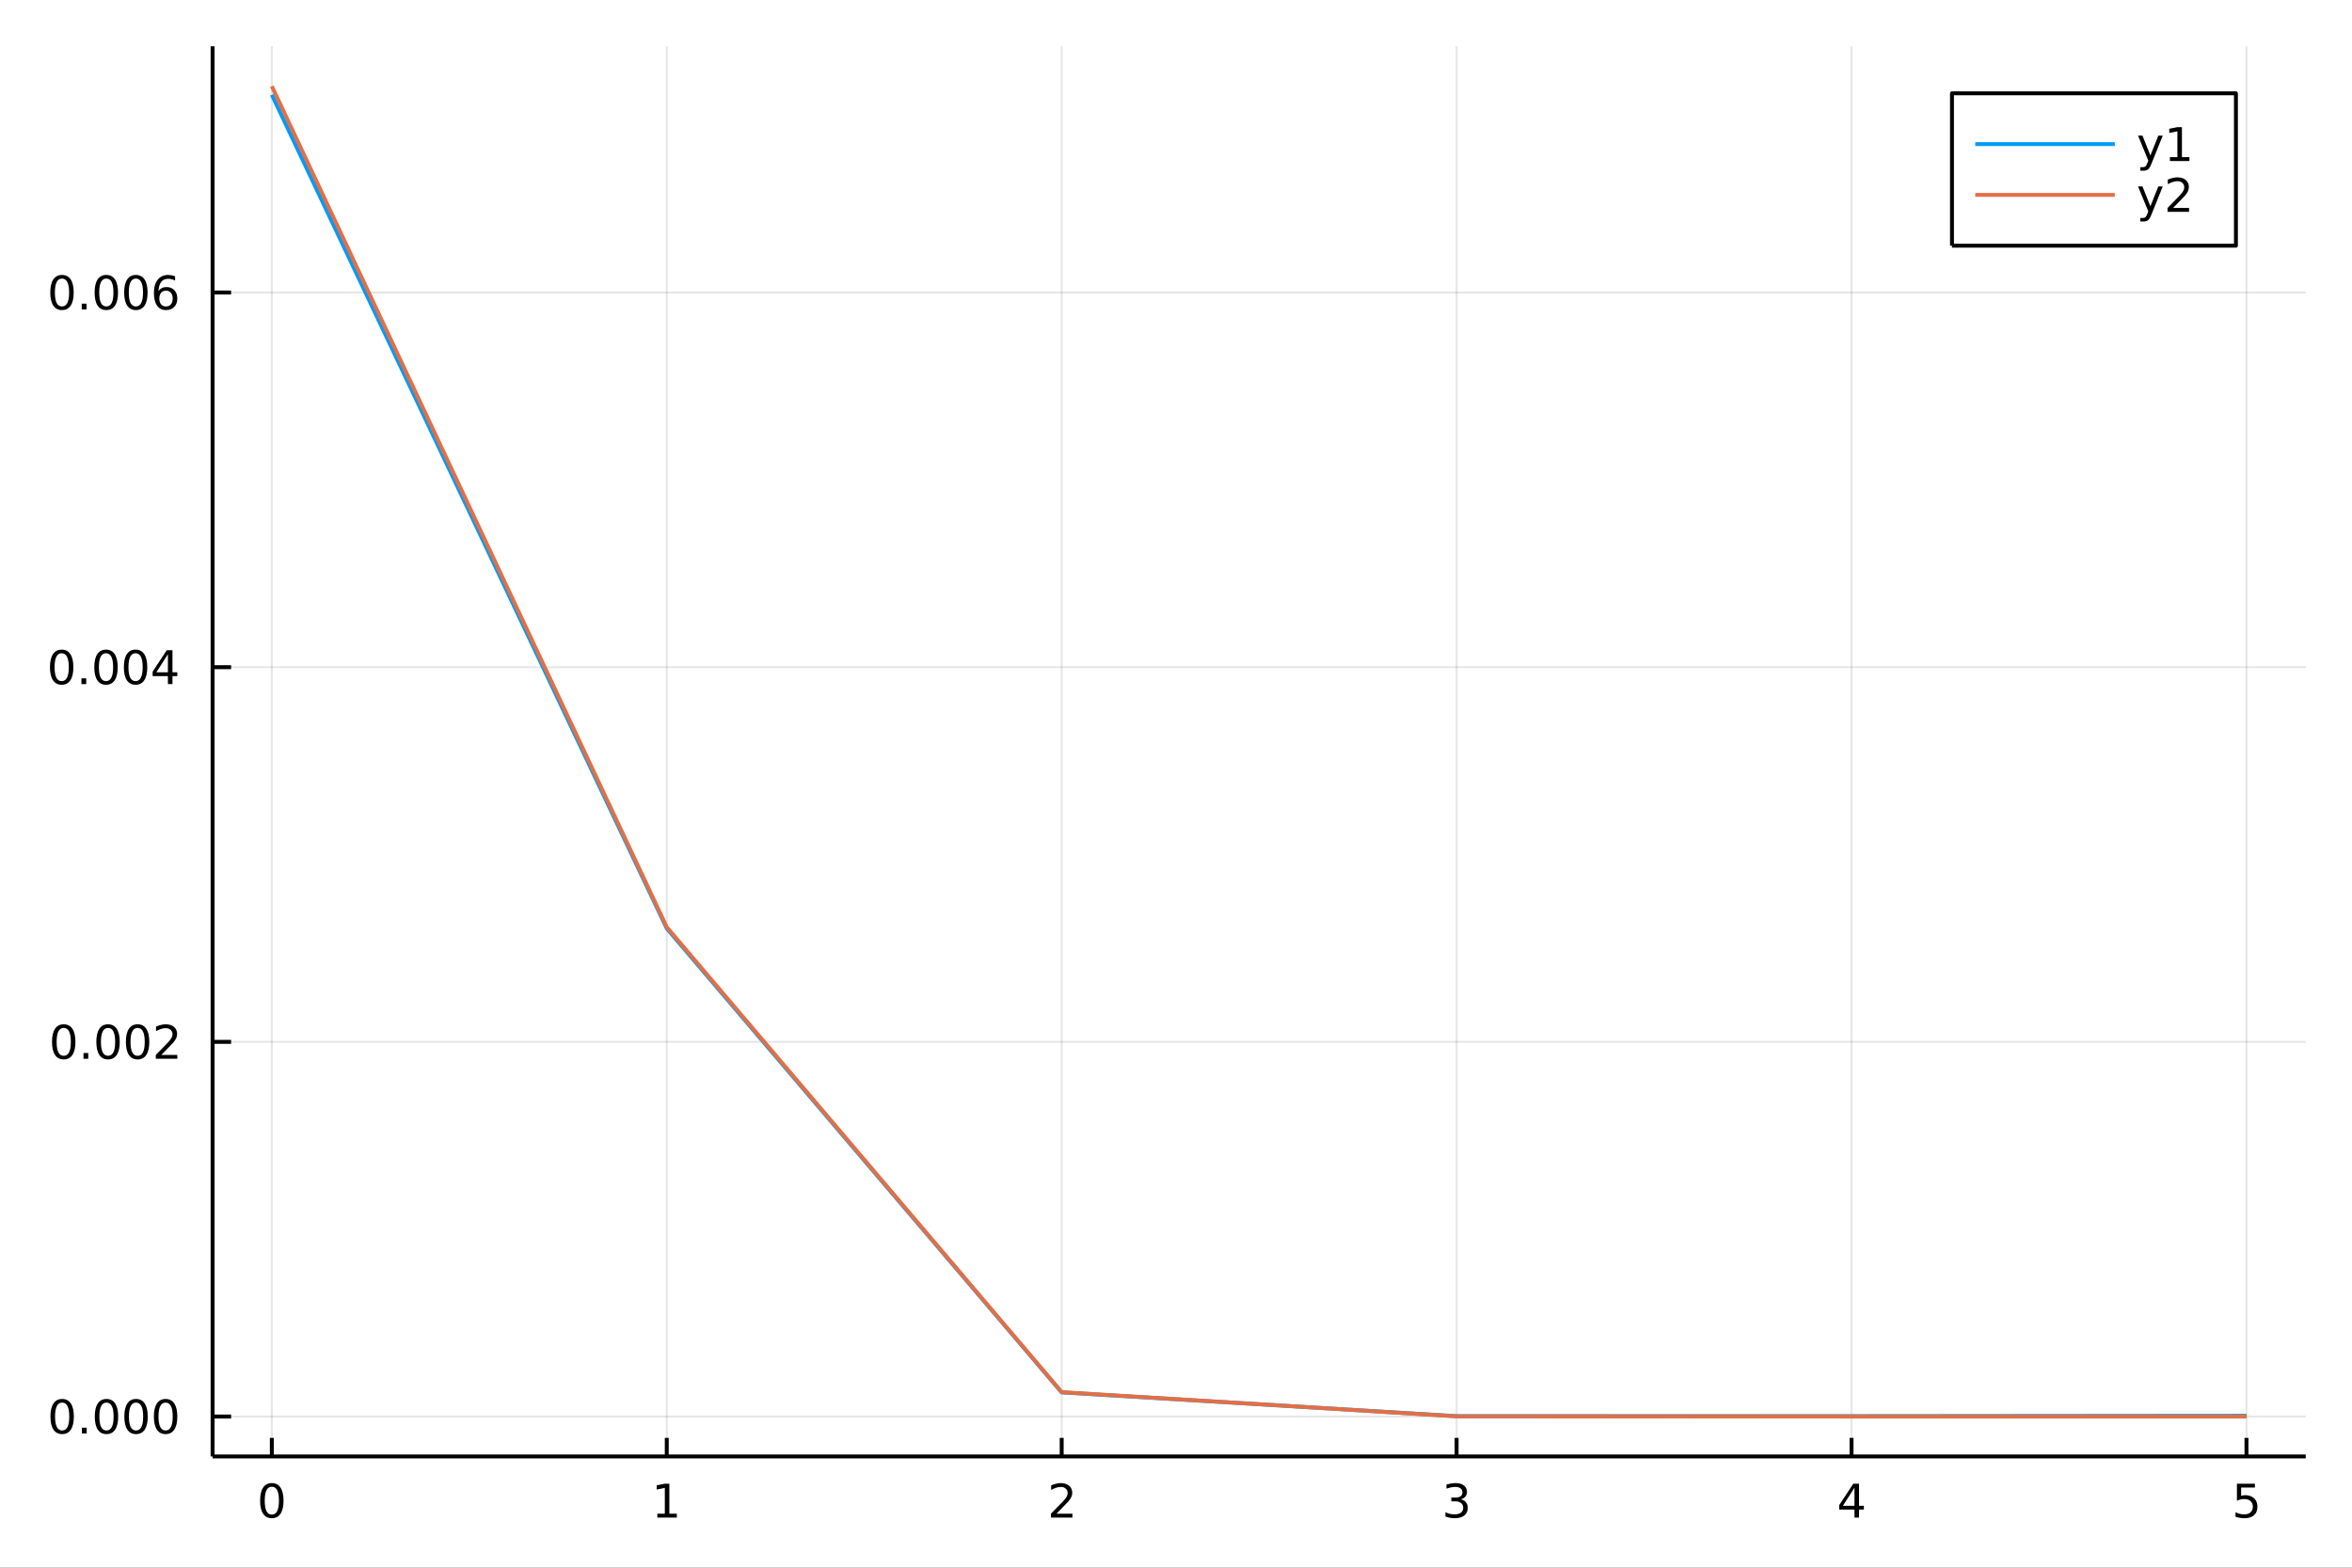 <svg xmlns="http://www.w3.org/2000/svg" xmlns:xlink="http://www.w3.org/1999/xlink" width="600" height="400" viewBox="0 0 2400 1600">
<rect x="0" y="0" width="2400" height="1600" fill="#333333" stroke="none"/>
<defs>
  <clipPath id="clip230">
    <rect x="0" y="0" width="2400" height="1600"></rect>
  </clipPath>
</defs>
<path clip-path="url(#clip230)" d="
M0 1600 L2400 1600 L2400 0 L0 0  Z
  " fill="#ffffff" fill-rule="evenodd" fill-opacity="1"></path>
<defs>
  <clipPath id="clip231">
    <rect x="480" y="0" width="1681" height="1600"></rect>
  </clipPath>
</defs>
<path clip-path="url(#clip230)" d="
M216.922 1486.45 L2352.76 1486.45 L2352.76 47.244 L216.922 47.244  Z
  " fill="#ffffff" fill-rule="evenodd" fill-opacity="1"></path>
<defs>
  <clipPath id="clip232">
    <rect x="216" y="47" width="2137" height="1440"></rect>
  </clipPath>
</defs>
<polyline clip-path="url(#clip232)" style="stroke:#000000; stroke-linecap:butt; stroke-linejoin:round; stroke-width:2; stroke-opacity:0.1; fill:none" points="
  277.37,1486.45 277.37,47.244 
  "></polyline>
<polyline clip-path="url(#clip232)" style="stroke:#000000; stroke-linecap:butt; stroke-linejoin:round; stroke-width:2; stroke-opacity:0.1; fill:none" points="
  680.358,1486.45 680.358,47.244 
  "></polyline>
<polyline clip-path="url(#clip232)" style="stroke:#000000; stroke-linecap:butt; stroke-linejoin:round; stroke-width:2; stroke-opacity:0.1; fill:none" points="
  1083.35,1486.45 1083.35,47.244 
  "></polyline>
<polyline clip-path="url(#clip232)" style="stroke:#000000; stroke-linecap:butt; stroke-linejoin:round; stroke-width:2; stroke-opacity:0.1; fill:none" points="
  1486.33,1486.45 1486.33,47.244 
  "></polyline>
<polyline clip-path="url(#clip232)" style="stroke:#000000; stroke-linecap:butt; stroke-linejoin:round; stroke-width:2; stroke-opacity:0.1; fill:none" points="
  1889.32,1486.45 1889.32,47.244 
  "></polyline>
<polyline clip-path="url(#clip232)" style="stroke:#000000; stroke-linecap:butt; stroke-linejoin:round; stroke-width:2; stroke-opacity:0.1; fill:none" points="
  2292.31,1486.45 2292.31,47.244 
  "></polyline>
<polyline clip-path="url(#clip230)" style="stroke:#000000; stroke-linecap:butt; stroke-linejoin:round; stroke-width:4; stroke-opacity:1; fill:none" points="
  216.922,1486.45 2352.76,1486.45 
  "></polyline>
<polyline clip-path="url(#clip230)" style="stroke:#000000; stroke-linecap:butt; stroke-linejoin:round; stroke-width:4; stroke-opacity:1; fill:none" points="
  277.37,1486.45 277.37,1467.55 
  "></polyline>
<polyline clip-path="url(#clip230)" style="stroke:#000000; stroke-linecap:butt; stroke-linejoin:round; stroke-width:4; stroke-opacity:1; fill:none" points="
  680.358,1486.45 680.358,1467.55 
  "></polyline>
<polyline clip-path="url(#clip230)" style="stroke:#000000; stroke-linecap:butt; stroke-linejoin:round; stroke-width:4; stroke-opacity:1; fill:none" points="
  1083.35,1486.45 1083.35,1467.55 
  "></polyline>
<polyline clip-path="url(#clip230)" style="stroke:#000000; stroke-linecap:butt; stroke-linejoin:round; stroke-width:4; stroke-opacity:1; fill:none" points="
  1486.33,1486.45 1486.33,1467.55 
  "></polyline>
<polyline clip-path="url(#clip230)" style="stroke:#000000; stroke-linecap:butt; stroke-linejoin:round; stroke-width:4; stroke-opacity:1; fill:none" points="
  1889.32,1486.45 1889.32,1467.55 
  "></polyline>
<polyline clip-path="url(#clip230)" style="stroke:#000000; stroke-linecap:butt; stroke-linejoin:round; stroke-width:4; stroke-opacity:1; fill:none" points="
  2292.31,1486.45 2292.31,1467.55 
  "></polyline>
<path clip-path="url(#clip230)" d="M277.37 1517.37 Q273.759 1517.37 271.93 1520.93 Q270.125 1524.47 270.125 1531.6 Q270.125 1538.71 271.93 1542.27 Q273.759 1545.82 277.37 1545.82 Q281.004 1545.82 282.81 1542.27 Q284.639 1538.71 284.639 1531.6 Q284.639 1524.47 282.81 1520.93 Q281.004 1517.37 277.37 1517.37 M277.37 1513.66 Q283.18 1513.66 286.236 1518.27 Q289.314 1522.85 289.314 1531.6 Q289.314 1540.33 286.236 1544.94 Q283.18 1549.52 277.37 1549.52 Q271.56 1549.52 268.481 1544.94 Q265.426 1540.33 265.426 1531.6 Q265.426 1522.85 268.481 1518.27 Q271.56 1513.66 277.37 1513.66 Z" fill="#000000" fill-rule="evenodd" fill-opacity="1"></path><path clip-path="url(#clip230)" d="M670.74 1544.91 L678.378 1544.91 L678.378 1518.55 L670.068 1520.21 L670.068 1515.95 L678.332 1514.29 L683.008 1514.29 L683.008 1544.91 L690.647 1544.91 L690.647 1548.85 L670.74 1548.85 L670.74 1544.91 Z" fill="#000000" fill-rule="evenodd" fill-opacity="1"></path><path clip-path="url(#clip230)" d="M1078 1544.91 L1094.32 1544.91 L1094.32 1548.85 L1072.37 1548.85 L1072.37 1544.91 Q1075.04 1542.16 1079.62 1537.53 Q1084.22 1532.88 1085.41 1531.53 Q1087.65 1529.01 1088.53 1527.27 Q1089.43 1525.51 1089.43 1523.82 Q1089.43 1521.07 1087.49 1519.33 Q1085.57 1517.6 1082.47 1517.6 Q1080.27 1517.6 1077.81 1518.36 Q1075.38 1519.13 1072.6 1520.68 L1072.6 1515.95 Q1075.43 1514.82 1077.88 1514.24 Q1080.34 1513.66 1082.37 1513.66 Q1087.74 1513.66 1090.94 1516.35 Q1094.13 1519.03 1094.13 1523.52 Q1094.13 1525.65 1093.32 1527.57 Q1092.53 1529.47 1090.43 1532.07 Q1089.85 1532.74 1086.75 1535.95 Q1083.65 1539.15 1078 1544.91 Z" fill="#000000" fill-rule="evenodd" fill-opacity="1"></path><path clip-path="url(#clip230)" d="M1490.58 1530.21 Q1493.94 1530.93 1495.81 1533.2 Q1497.71 1535.47 1497.71 1538.8 Q1497.71 1543.92 1494.19 1546.72 Q1490.67 1549.52 1484.19 1549.52 Q1482.02 1549.52 1479.7 1549.08 Q1477.41 1548.66 1474.96 1547.81 L1474.96 1543.29 Q1476.9 1544.43 1479.21 1545.01 Q1481.53 1545.58 1484.05 1545.58 Q1488.45 1545.58 1490.74 1543.85 Q1493.06 1542.11 1493.06 1538.8 Q1493.06 1535.75 1490.9 1534.03 Q1488.77 1532.3 1484.96 1532.3 L1480.93 1532.3 L1480.93 1528.45 L1485.14 1528.45 Q1488.59 1528.45 1490.42 1527.09 Q1492.25 1525.7 1492.25 1523.11 Q1492.25 1520.45 1490.35 1519.03 Q1488.47 1517.6 1484.96 1517.6 Q1483.03 1517.6 1480.84 1518.01 Q1478.64 1518.43 1476 1519.31 L1476 1515.14 Q1478.66 1514.4 1480.97 1514.03 Q1483.31 1513.66 1485.37 1513.66 Q1490.7 1513.66 1493.8 1516.09 Q1496.9 1518.5 1496.9 1522.62 Q1496.9 1525.49 1495.26 1527.48 Q1493.61 1529.45 1490.58 1530.21 Z" fill="#000000" fill-rule="evenodd" fill-opacity="1"></path><path clip-path="url(#clip230)" d="M1892.33 1518.36 L1880.52 1536.81 L1892.33 1536.81 L1892.33 1518.36 M1891.1 1514.29 L1896.98 1514.29 L1896.98 1536.81 L1901.91 1536.81 L1901.91 1540.7 L1896.98 1540.7 L1896.98 1548.85 L1892.33 1548.85 L1892.33 1540.7 L1876.73 1540.7 L1876.73 1536.19 L1891.1 1514.29 Z" fill="#000000" fill-rule="evenodd" fill-opacity="1"></path><path clip-path="url(#clip230)" d="M2282.59 1514.29 L2300.94 1514.29 L2300.94 1518.22 L2286.87 1518.22 L2286.87 1526.7 Q2287.89 1526.35 2288.91 1526.19 Q2289.92 1526 2290.94 1526 Q2296.73 1526 2300.11 1529.17 Q2303.49 1532.34 2303.49 1537.76 Q2303.49 1543.34 2300.02 1546.44 Q2296.54 1549.52 2290.22 1549.52 Q2288.05 1549.52 2285.78 1549.15 Q2283.53 1548.78 2281.13 1548.04 L2281.13 1543.34 Q2283.21 1544.47 2285.43 1545.03 Q2287.66 1545.58 2290.13 1545.58 Q2294.14 1545.58 2296.47 1543.48 Q2298.81 1541.37 2298.81 1537.76 Q2298.81 1534.15 2296.47 1532.04 Q2294.14 1529.94 2290.13 1529.94 Q2288.26 1529.94 2286.38 1530.35 Q2284.53 1530.77 2282.59 1531.65 L2282.59 1514.29 Z" fill="#000000" fill-rule="evenodd" fill-opacity="1"></path><polyline clip-path="url(#clip232)" style="stroke:#000000; stroke-linecap:butt; stroke-linejoin:round; stroke-width:2; stroke-opacity:0.1; fill:none" points="
  216.922,1445.72 2352.76,1445.72 
  "></polyline>
<polyline clip-path="url(#clip232)" style="stroke:#000000; stroke-linecap:butt; stroke-linejoin:round; stroke-width:2; stroke-opacity:0.1; fill:none" points="
  216.922,1063.32 2352.76,1063.32 
  "></polyline>
<polyline clip-path="url(#clip232)" style="stroke:#000000; stroke-linecap:butt; stroke-linejoin:round; stroke-width:2; stroke-opacity:0.1; fill:none" points="
  216.922,680.92 2352.76,680.92 
  "></polyline>
<polyline clip-path="url(#clip232)" style="stroke:#000000; stroke-linecap:butt; stroke-linejoin:round; stroke-width:2; stroke-opacity:0.1; fill:none" points="
  216.922,298.522 2352.76,298.522 
  "></polyline>
<polyline clip-path="url(#clip230)" style="stroke:#000000; stroke-linecap:butt; stroke-linejoin:round; stroke-width:4; stroke-opacity:1; fill:none" points="
  216.922,1486.45 216.922,47.244 
  "></polyline>
<polyline clip-path="url(#clip230)" style="stroke:#000000; stroke-linecap:butt; stroke-linejoin:round; stroke-width:4; stroke-opacity:1; fill:none" points="
  216.922,1445.72 235.82,1445.72 
  "></polyline>
<polyline clip-path="url(#clip230)" style="stroke:#000000; stroke-linecap:butt; stroke-linejoin:round; stroke-width:4; stroke-opacity:1; fill:none" points="
  216.922,1063.32 235.82,1063.32 
  "></polyline>
<polyline clip-path="url(#clip230)" style="stroke:#000000; stroke-linecap:butt; stroke-linejoin:round; stroke-width:4; stroke-opacity:1; fill:none" points="
  216.922,680.92 235.82,680.92 
  "></polyline>
<polyline clip-path="url(#clip230)" style="stroke:#000000; stroke-linecap:butt; stroke-linejoin:round; stroke-width:4; stroke-opacity:1; fill:none" points="
  216.922,298.522 235.82,298.522 
  "></polyline>
<path clip-path="url(#clip230)" d="M63.423 1431.51 Q59.812 1431.51 57.983 1435.08 Q56.177 1438.62 56.177 1445.75 Q56.177 1452.86 57.983 1456.42 Q59.812 1459.96 63.423 1459.96 Q67.057 1459.96 68.862 1456.42 Q70.691 1452.86 70.691 1445.75 Q70.691 1438.62 68.862 1435.08 Q67.057 1431.51 63.423 1431.51 M63.423 1427.81 Q69.233 1427.81 72.288 1432.42 Q75.367 1437 75.367 1445.75 Q75.367 1454.48 72.288 1459.08 Q69.233 1463.67 63.423 1463.67 Q57.612 1463.67 54.534 1459.08 Q51.478 1454.48 51.478 1445.75 Q51.478 1437 54.534 1432.42 Q57.612 1427.81 63.423 1427.81 Z" fill="#000000" fill-rule="evenodd" fill-opacity="1"></path><path clip-path="url(#clip230)" d="M83.585 1457.12 L88.469 1457.12 L88.469 1463 L83.585 1463 L83.585 1457.12 Z" fill="#000000" fill-rule="evenodd" fill-opacity="1"></path><path clip-path="url(#clip230)" d="M108.654 1431.51 Q105.043 1431.51 103.214 1435.08 Q101.409 1438.62 101.409 1445.75 Q101.409 1452.86 103.214 1456.42 Q105.043 1459.96 108.654 1459.96 Q112.288 1459.96 114.094 1456.42 Q115.922 1452.86 115.922 1445.75 Q115.922 1438.62 114.094 1435.08 Q112.288 1431.51 108.654 1431.51 M108.654 1427.81 Q114.464 1427.81 117.52 1432.42 Q120.598 1437 120.598 1445.75 Q120.598 1454.48 117.52 1459.08 Q114.464 1463.67 108.654 1463.67 Q102.844 1463.67 99.765 1459.08 Q96.71 1454.48 96.71 1445.75 Q96.71 1437 99.765 1432.42 Q102.844 1427.81 108.654 1427.81 Z" fill="#000000" fill-rule="evenodd" fill-opacity="1"></path><path clip-path="url(#clip230)" d="M138.816 1431.51 Q135.205 1431.51 133.376 1435.08 Q131.57 1438.62 131.57 1445.75 Q131.57 1452.86 133.376 1456.42 Q135.205 1459.96 138.816 1459.96 Q142.45 1459.96 144.256 1456.42 Q146.084 1452.86 146.084 1445.75 Q146.084 1438.62 144.256 1435.08 Q142.45 1431.51 138.816 1431.51 M138.816 1427.81 Q144.626 1427.81 147.681 1432.42 Q150.76 1437 150.76 1445.75 Q150.76 1454.48 147.681 1459.08 Q144.626 1463.67 138.816 1463.67 Q133.006 1463.67 129.927 1459.08 Q126.871 1454.48 126.871 1445.75 Q126.871 1437 129.927 1432.42 Q133.006 1427.81 138.816 1427.81 Z" fill="#000000" fill-rule="evenodd" fill-opacity="1"></path><path clip-path="url(#clip230)" d="M168.978 1431.51 Q165.367 1431.51 163.538 1435.08 Q161.732 1438.62 161.732 1445.75 Q161.732 1452.86 163.538 1456.42 Q165.367 1459.96 168.978 1459.96 Q172.612 1459.96 174.417 1456.42 Q176.246 1452.86 176.246 1445.75 Q176.246 1438.62 174.417 1435.08 Q172.612 1431.51 168.978 1431.51 M168.978 1427.81 Q174.788 1427.81 177.843 1432.42 Q180.922 1437 180.922 1445.75 Q180.922 1454.48 177.843 1459.08 Q174.788 1463.67 168.978 1463.67 Q163.167 1463.67 160.089 1459.08 Q157.033 1454.48 157.033 1445.75 Q157.033 1437 160.089 1432.42 Q163.167 1427.81 168.978 1427.81 Z" fill="#000000" fill-rule="evenodd" fill-opacity="1"></path><path clip-path="url(#clip230)" d="M65.02 1049.12 Q61.409 1049.12 59.58 1052.68 Q57.775 1056.22 57.775 1063.35 Q57.775 1070.46 59.58 1074.02 Q61.409 1077.57 65.02 1077.57 Q68.654 1077.57 70.46 1074.02 Q72.288 1070.46 72.288 1063.35 Q72.288 1056.22 70.46 1052.68 Q68.654 1049.12 65.02 1049.12 M65.02 1045.41 Q70.83 1045.41 73.885 1050.02 Q76.964 1054.6 76.964 1063.35 Q76.964 1072.08 73.885 1076.69 Q70.83 1081.27 65.02 1081.27 Q59.21 1081.27 56.131 1076.69 Q53.075 1072.08 53.075 1063.35 Q53.075 1054.6 56.131 1050.02 Q59.21 1045.41 65.02 1045.41 Z" fill="#000000" fill-rule="evenodd" fill-opacity="1"></path><path clip-path="url(#clip230)" d="M85.182 1074.72 L90.066 1074.72 L90.066 1080.6 L85.182 1080.6 L85.182 1074.72 Z" fill="#000000" fill-rule="evenodd" fill-opacity="1"></path><path clip-path="url(#clip230)" d="M110.251 1049.12 Q106.64 1049.12 104.811 1052.68 Q103.006 1056.22 103.006 1063.35 Q103.006 1070.46 104.811 1074.02 Q106.64 1077.57 110.251 1077.57 Q113.885 1077.57 115.691 1074.02 Q117.52 1070.46 117.52 1063.35 Q117.52 1056.22 115.691 1052.68 Q113.885 1049.12 110.251 1049.12 M110.251 1045.41 Q116.061 1045.41 119.117 1050.02 Q122.195 1054.6 122.195 1063.35 Q122.195 1072.08 119.117 1076.69 Q116.061 1081.27 110.251 1081.27 Q104.441 1081.27 101.362 1076.69 Q98.307 1072.08 98.307 1063.35 Q98.307 1054.6 101.362 1050.02 Q104.441 1045.41 110.251 1045.41 Z" fill="#000000" fill-rule="evenodd" fill-opacity="1"></path><path clip-path="url(#clip230)" d="M140.413 1049.12 Q136.802 1049.12 134.973 1052.68 Q133.168 1056.22 133.168 1063.35 Q133.168 1070.46 134.973 1074.02 Q136.802 1077.57 140.413 1077.57 Q144.047 1077.57 145.853 1074.02 Q147.681 1070.46 147.681 1063.35 Q147.681 1056.22 145.853 1052.68 Q144.047 1049.12 140.413 1049.12 M140.413 1045.41 Q146.223 1045.41 149.279 1050.02 Q152.357 1054.6 152.357 1063.35 Q152.357 1072.08 149.279 1076.69 Q146.223 1081.27 140.413 1081.27 Q134.603 1081.27 131.524 1076.69 Q128.469 1072.08 128.469 1063.35 Q128.469 1054.6 131.524 1050.02 Q134.603 1045.41 140.413 1045.41 Z" fill="#000000" fill-rule="evenodd" fill-opacity="1"></path><path clip-path="url(#clip230)" d="M164.603 1076.66 L180.922 1076.66 L180.922 1080.6 L158.978 1080.6 L158.978 1076.66 Q161.64 1073.91 166.223 1069.28 Q170.829 1064.63 172.01 1063.28 Q174.255 1060.76 175.135 1059.02 Q176.038 1057.26 176.038 1055.57 Q176.038 1052.82 174.093 1051.08 Q172.172 1049.35 169.07 1049.35 Q166.871 1049.35 164.417 1050.11 Q161.987 1050.88 159.209 1052.43 L159.209 1047.7 Q162.033 1046.57 164.487 1045.99 Q166.941 1045.41 168.978 1045.41 Q174.348 1045.41 177.542 1048.1 Q180.737 1050.78 180.737 1055.27 Q180.737 1057.4 179.927 1059.32 Q179.14 1061.22 177.033 1063.82 Q176.454 1064.49 173.353 1067.7 Q170.251 1070.9 164.603 1076.66 Z" fill="#000000" fill-rule="evenodd" fill-opacity="1"></path><path clip-path="url(#clip230)" d="M62.937 666.718 Q59.325 666.718 57.497 670.283 Q55.691 673.825 55.691 680.954 Q55.691 688.061 57.497 691.626 Q59.325 695.167 62.937 695.167 Q66.571 695.167 68.376 691.626 Q70.205 688.061 70.205 680.954 Q70.205 673.825 68.376 670.283 Q66.571 666.718 62.937 666.718 M62.937 663.015 Q68.747 663.015 71.802 667.621 Q74.881 672.204 74.881 680.954 Q74.881 689.681 71.802 694.288 Q68.747 698.871 62.937 698.871 Q57.126 698.871 54.048 694.288 Q50.992 689.681 50.992 680.954 Q50.992 672.204 54.048 667.621 Q57.126 663.015 62.937 663.015 Z" fill="#000000" fill-rule="evenodd" fill-opacity="1"></path><path clip-path="url(#clip230)" d="M83.098 692.32 L87.983 692.32 L87.983 698.2 L83.098 698.2 L83.098 692.32 Z" fill="#000000" fill-rule="evenodd" fill-opacity="1"></path><path clip-path="url(#clip230)" d="M108.168 666.718 Q104.557 666.718 102.728 670.283 Q100.922 673.825 100.922 680.954 Q100.922 688.061 102.728 691.626 Q104.557 695.167 108.168 695.167 Q111.802 695.167 113.608 691.626 Q115.436 688.061 115.436 680.954 Q115.436 673.825 113.608 670.283 Q111.802 666.718 108.168 666.718 M108.168 663.015 Q113.978 663.015 117.033 667.621 Q120.112 672.204 120.112 680.954 Q120.112 689.681 117.033 694.288 Q113.978 698.871 108.168 698.871 Q102.358 698.871 99.279 694.288 Q96.223 689.681 96.223 680.954 Q96.223 672.204 99.279 667.621 Q102.358 663.015 108.168 663.015 Z" fill="#000000" fill-rule="evenodd" fill-opacity="1"></path><path clip-path="url(#clip230)" d="M138.33 666.718 Q134.719 666.718 132.89 670.283 Q131.084 673.825 131.084 680.954 Q131.084 688.061 132.89 691.626 Q134.719 695.167 138.33 695.167 Q141.964 695.167 143.769 691.626 Q145.598 688.061 145.598 680.954 Q145.598 673.825 143.769 670.283 Q141.964 666.718 138.33 666.718 M138.33 663.015 Q144.14 663.015 147.195 667.621 Q150.274 672.204 150.274 680.954 Q150.274 689.681 147.195 694.288 Q144.14 698.871 138.33 698.871 Q132.519 698.871 129.441 694.288 Q126.385 689.681 126.385 680.954 Q126.385 672.204 129.441 667.621 Q132.519 663.015 138.33 663.015 Z" fill="#000000" fill-rule="evenodd" fill-opacity="1"></path><path clip-path="url(#clip230)" d="M171.339 667.714 L159.533 686.163 L171.339 686.163 L171.339 667.714 M170.112 663.64 L175.991 663.64 L175.991 686.163 L180.922 686.163 L180.922 690.052 L175.991 690.052 L175.991 698.2 L171.339 698.2 L171.339 690.052 L155.737 690.052 L155.737 685.538 L170.112 663.64 Z" fill="#000000" fill-rule="evenodd" fill-opacity="1"></path><path clip-path="url(#clip230)" d="M63.261 284.32 Q59.65 284.32 57.821 287.885 Q56.015 291.427 56.015 298.556 Q56.015 305.663 57.821 309.228 Q59.65 312.769 63.261 312.769 Q66.895 312.769 68.7 309.228 Q70.529 305.663 70.529 298.556 Q70.529 291.427 68.7 287.885 Q66.895 284.32 63.261 284.32 M63.261 280.617 Q69.071 280.617 72.126 285.223 Q75.205 289.806 75.205 298.556 Q75.205 307.283 72.126 311.89 Q69.071 316.473 63.261 316.473 Q57.45 316.473 54.372 311.89 Q51.316 307.283 51.316 298.556 Q51.316 289.806 54.372 285.223 Q57.45 280.617 63.261 280.617 Z" fill="#000000" fill-rule="evenodd" fill-opacity="1"></path><path clip-path="url(#clip230)" d="M83.422 309.922 L88.307 309.922 L88.307 315.802 L83.422 315.802 L83.422 309.922 Z" fill="#000000" fill-rule="evenodd" fill-opacity="1"></path><path clip-path="url(#clip230)" d="M108.492 284.32 Q104.881 284.32 103.052 287.885 Q101.246 291.427 101.246 298.556 Q101.246 305.663 103.052 309.228 Q104.881 312.769 108.492 312.769 Q112.126 312.769 113.932 309.228 Q115.76 305.663 115.76 298.556 Q115.76 291.427 113.932 287.885 Q112.126 284.32 108.492 284.32 M108.492 280.617 Q114.302 280.617 117.358 285.223 Q120.436 289.806 120.436 298.556 Q120.436 307.283 117.358 311.89 Q114.302 316.473 108.492 316.473 Q102.682 316.473 99.603 311.89 Q96.547 307.283 96.547 298.556 Q96.547 289.806 99.603 285.223 Q102.682 280.617 108.492 280.617 Z" fill="#000000" fill-rule="evenodd" fill-opacity="1"></path><path clip-path="url(#clip230)" d="M138.654 284.32 Q135.043 284.32 133.214 287.885 Q131.408 291.427 131.408 298.556 Q131.408 305.663 133.214 309.228 Q135.043 312.769 138.654 312.769 Q142.288 312.769 144.093 309.228 Q145.922 305.663 145.922 298.556 Q145.922 291.427 144.093 287.885 Q142.288 284.32 138.654 284.32 M138.654 280.617 Q144.464 280.617 147.519 285.223 Q150.598 289.806 150.598 298.556 Q150.598 307.283 147.519 311.89 Q144.464 316.473 138.654 316.473 Q132.844 316.473 129.765 311.89 Q126.709 307.283 126.709 298.556 Q126.709 289.806 129.765 285.223 Q132.844 280.617 138.654 280.617 Z" fill="#000000" fill-rule="evenodd" fill-opacity="1"></path><path clip-path="url(#clip230)" d="M169.394 296.658 Q166.246 296.658 164.394 298.811 Q162.566 300.964 162.566 304.714 Q162.566 308.441 164.394 310.616 Q166.246 312.769 169.394 312.769 Q172.542 312.769 174.371 310.616 Q176.223 308.441 176.223 304.714 Q176.223 300.964 174.371 298.811 Q172.542 296.658 169.394 296.658 M178.677 282.005 L178.677 286.265 Q176.917 285.431 175.112 284.992 Q173.329 284.552 171.57 284.552 Q166.941 284.552 164.487 287.677 Q162.056 290.802 161.709 297.121 Q163.075 295.107 165.135 294.042 Q167.195 292.955 169.672 292.955 Q174.88 292.955 177.89 296.126 Q180.922 299.274 180.922 304.714 Q180.922 310.038 177.774 313.255 Q174.626 316.473 169.394 316.473 Q163.399 316.473 160.228 311.89 Q157.056 307.283 157.056 298.556 Q157.056 290.362 160.945 285.501 Q164.834 280.617 171.385 280.617 Q173.144 280.617 174.927 280.964 Q176.732 281.311 178.677 282.005 Z" fill="#000000" fill-rule="evenodd" fill-opacity="1"></path><polyline clip-path="url(#clip232)" style="stroke:#009af9; stroke-linecap:butt; stroke-linejoin:round; stroke-width:4; stroke-opacity:1; fill:none" points="
  277.37,96.756 680.358,947.542 1083.35,1421.09 1486.33,1445.35 1889.32,1445.31 2292.31,1444.96 
  "></polyline>
<polyline clip-path="url(#clip232)" style="stroke:#e26f46; stroke-linecap:butt; stroke-linejoin:round; stroke-width:4; stroke-opacity:1; fill:none" points="
  277.37,87.976 680.358,946.231 1083.35,1420.85 1486.33,1445.55 1889.32,1445.72 2292.31,1445.72 
  "></polyline>
<path clip-path="url(#clip230)" d="
M1991.82 250.738 L2281.56 250.738 L2281.56 95.218 L1991.82 95.218  Z
  " fill="#ffffff" fill-rule="evenodd" fill-opacity="1"></path>
<polyline clip-path="url(#clip230)" style="stroke:#000000; stroke-linecap:butt; stroke-linejoin:round; stroke-width:4; stroke-opacity:1; fill:none" points="
  1991.82,250.738 2281.56,250.738 2281.56,95.218 1991.82,95.218 1991.82,250.738 
  "></polyline>
<polyline clip-path="url(#clip230)" style="stroke:#009af9; stroke-linecap:butt; stroke-linejoin:round; stroke-width:4; stroke-opacity:1; fill:none" points="
  2015.55,147.058 2157.94,147.058 
  "></polyline>
<path clip-path="url(#clip230)" d="M2195.51 166.745 Q2193.71 171.375 2191.99 172.787 Q2190.28 174.199 2187.41 174.199 L2184.01 174.199 L2184.01 170.634 L2186.51 170.634 Q2188.27 170.634 2189.24 169.8 Q2190.21 168.967 2191.39 165.865 L2192.15 163.921 L2181.67 138.412 L2186.18 138.412 L2194.28 158.689 L2202.39 138.412 L2206.9 138.412 L2195.51 166.745 Z" fill="#000000" fill-rule="evenodd" fill-opacity="1"></path><path clip-path="url(#clip230)" d="M2214.19 160.402 L2221.83 160.402 L2221.83 134.037 L2213.52 135.703 L2213.52 131.444 L2221.78 129.778 L2226.46 129.778 L2226.46 160.402 L2234.1 160.402 L2234.1 164.338 L2214.19 164.338 L2214.19 160.402 Z" fill="#000000" fill-rule="evenodd" fill-opacity="1"></path><polyline clip-path="url(#clip230)" style="stroke:#e26f46; stroke-linecap:butt; stroke-linejoin:round; stroke-width:4; stroke-opacity:1; fill:none" points="
  2015.55,198.898 2157.94,198.898 
  "></polyline>
<path clip-path="url(#clip230)" d="M2195.51 218.585 Q2193.71 223.215 2191.99 224.627 Q2190.28 226.039 2187.41 226.039 L2184.01 226.039 L2184.01 222.474 L2186.51 222.474 Q2188.27 222.474 2189.24 221.64 Q2190.21 220.807 2191.39 217.705 L2192.15 215.761 L2181.67 190.252 L2186.18 190.252 L2194.28 210.529 L2202.39 190.252 L2206.9 190.252 L2195.51 218.585 Z" fill="#000000" fill-rule="evenodd" fill-opacity="1"></path><path clip-path="url(#clip230)" d="M2217.41 212.242 L2233.73 212.242 L2233.73 216.178 L2211.78 216.178 L2211.78 212.242 Q2214.45 209.488 2219.03 204.858 Q2223.64 200.205 2224.82 198.863 Q2227.06 196.34 2227.94 194.604 Q2228.84 192.844 2228.84 191.155 Q2228.84 188.4 2226.9 186.664 Q2224.98 184.928 2221.88 184.928 Q2219.68 184.928 2217.22 185.692 Q2214.79 186.455 2212.02 188.006 L2212.02 183.284 Q2214.84 182.15 2217.29 181.571 Q2219.75 180.993 2221.78 180.993 Q2227.15 180.993 2230.35 183.678 Q2233.54 186.363 2233.54 190.854 Q2233.54 192.983 2232.73 194.905 Q2231.95 196.803 2229.84 199.395 Q2229.26 200.067 2226.16 203.284 Q2223.06 206.479 2217.41 212.242 Z" fill="#000000" fill-rule="evenodd" fill-opacity="1"></path></svg>